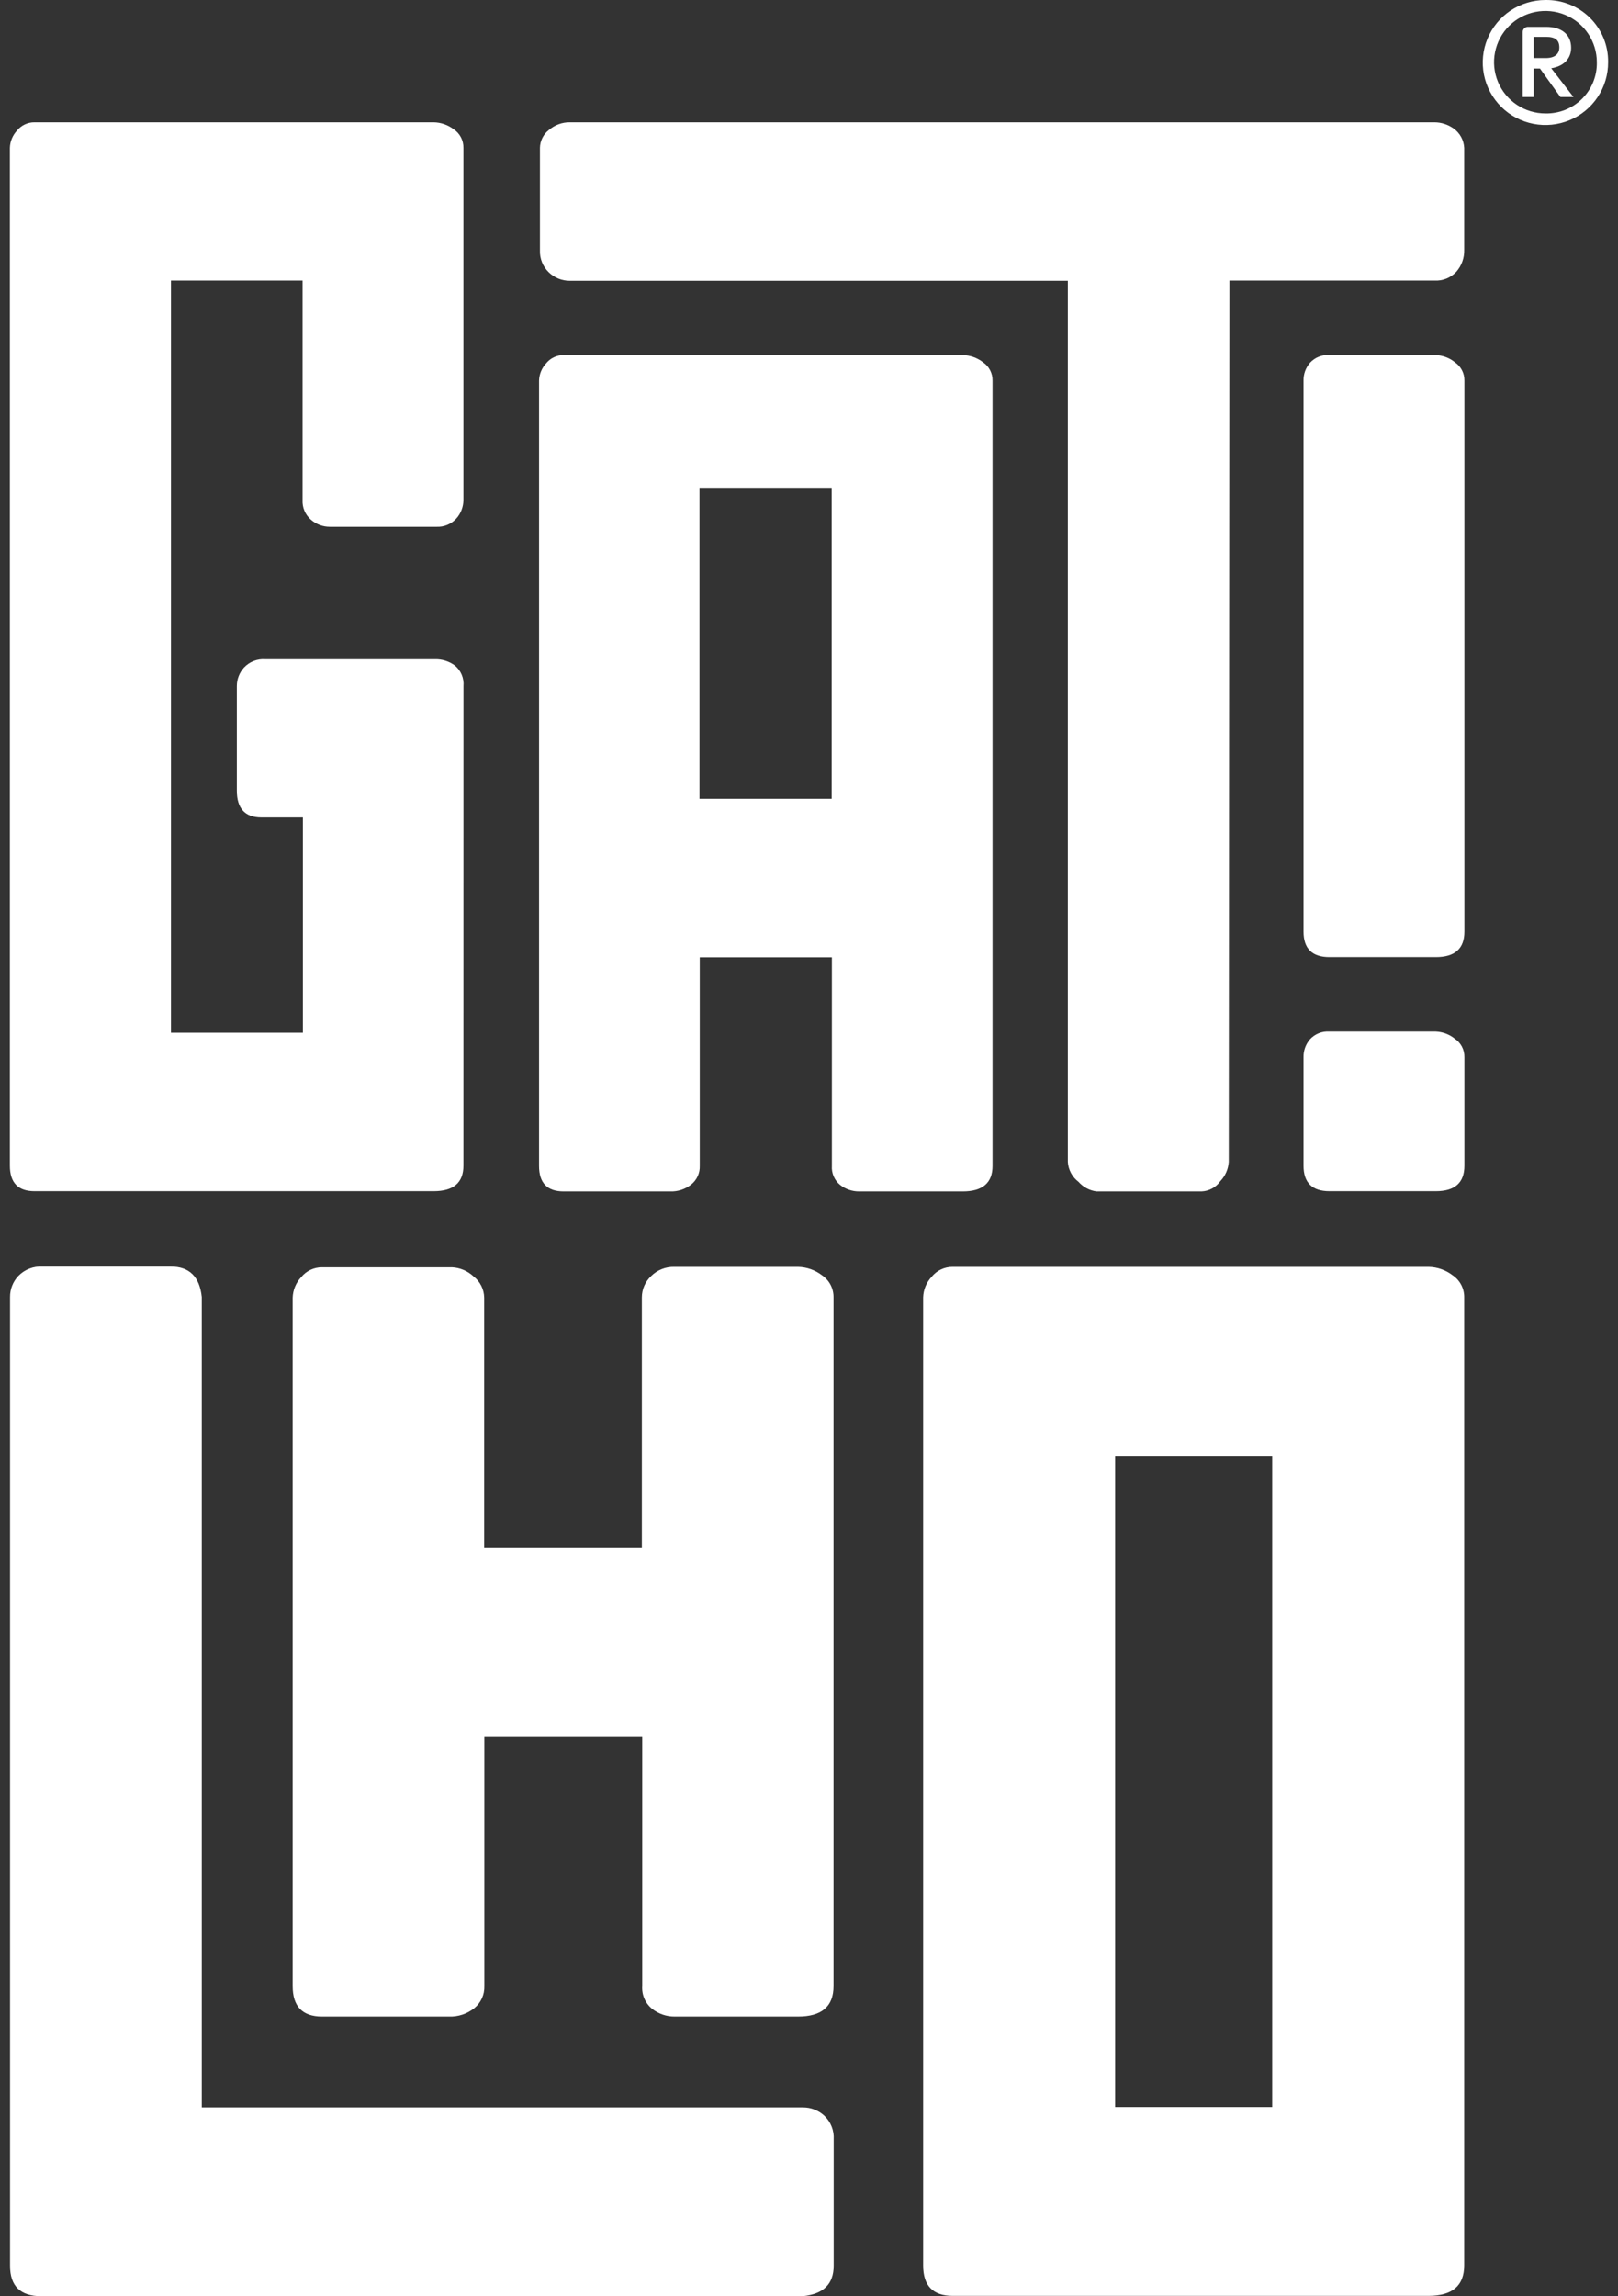 <svg width="148" height="210" viewBox="0 0 148 210" fill="none" xmlns="http://www.w3.org/2000/svg">
<rect x="0" y="0" width="148" height="210" fill="#333333" stroke="none"/>
<path d="M49.389 13.521C49.395 13.204 49.472 12.892 49.615 12.608C49.758 12.325 49.964 12.078 50.217 11.885C50.743 11.43 51.418 11.182 52.115 11.187H131.204C131.843 11.189 132.465 11.393 132.981 11.769C133.26 11.972 133.49 12.235 133.654 12.538C133.818 12.841 133.912 13.177 133.93 13.521V22.862C133.95 23.589 133.696 24.297 133.219 24.847C132.965 25.123 132.652 25.34 132.304 25.481C131.955 25.622 131.579 25.684 131.204 25.662H112.459L112.396 106.276C112.35 106.933 112.077 107.552 111.622 108.028C111.427 108.306 111.171 108.535 110.873 108.698C110.575 108.86 110.243 108.952 109.903 108.965H100.304C99.663 108.884 99.075 108.571 98.65 108.086C98.367 107.872 98.134 107.599 97.966 107.287C97.798 106.975 97.699 106.63 97.676 106.276V25.682H52.115C51.408 25.683 50.728 25.412 50.217 24.925C49.94 24.663 49.723 24.346 49.58 23.993C49.437 23.64 49.372 23.262 49.389 22.882V13.521Z" fill="white"/>
<path d="M119.235 34.81C119.223 34.21 119.435 33.628 119.829 33.175C120.053 32.932 120.329 32.743 120.637 32.622C120.944 32.501 121.276 32.451 121.605 32.476H131.34C131.967 32.5 132.57 32.724 133.059 33.116C133.338 33.301 133.565 33.554 133.721 33.85C133.877 34.146 133.955 34.476 133.949 34.81V85.201C133.949 86.757 133.08 87.535 131.34 87.535H121.605C120.025 87.535 119.235 86.757 119.235 85.201V34.81Z" fill="white"/>
<path d="M0.918 118.617C0.914 117.894 1.193 117.197 1.696 116.676C1.981 116.389 2.323 116.165 2.701 116.021C3.078 115.876 3.483 115.813 3.887 115.836H15.623C17.321 115.836 18.261 116.768 18.456 118.622V192.733H73.43C74.165 192.726 74.874 193 75.411 193.5C75.701 193.777 75.927 194.114 76.073 194.487C76.219 194.86 76.282 195.26 76.258 195.659V207.214C76.258 208.89 75.316 209.819 73.43 210H3.75C1.862 210 0.918 209.071 0.918 207.214V118.617Z" fill="white"/>
<path d="M26.77 118.69C26.789 117.988 27.066 117.318 27.548 116.807C27.778 116.523 28.069 116.295 28.399 116.138C28.729 115.982 29.091 115.902 29.456 115.904H41.333C42.073 115.936 42.776 116.233 43.315 116.739C43.612 116.969 43.855 117.263 44.023 117.599C44.192 117.935 44.282 118.304 44.288 118.68V141.517H58.711V118.646C58.712 118.282 58.789 117.921 58.935 117.588C59.082 117.254 59.295 116.953 59.562 116.705C59.84 116.429 60.172 116.212 60.537 116.067C60.902 115.923 61.292 115.854 61.685 115.865H72.992C73.787 115.88 74.557 116.149 75.187 116.632C75.519 116.855 75.789 117.157 75.974 117.51C76.158 117.864 76.251 118.257 76.244 118.656V181.64C76.244 183.5 75.16 184.428 72.992 184.425H61.714C60.972 184.431 60.25 184.186 59.665 183.731C59.354 183.483 59.107 183.162 58.947 182.798C58.787 182.434 58.717 182.036 58.745 181.64V158.803H44.303V181.64C44.315 182.024 44.239 182.406 44.08 182.756C43.92 183.107 43.681 183.415 43.383 183.659C42.724 184.186 41.895 184.459 41.051 184.425H29.456C27.665 184.425 26.77 183.497 26.77 181.64V118.69Z" fill="white"/>
<path d="M132.869 116.632C132.24 116.149 131.472 115.88 130.678 115.865H87.128C86.762 115.864 86.4 115.945 86.07 116.102C85.739 116.259 85.449 116.488 85.22 116.773C84.738 117.284 84.461 117.954 84.441 118.656V207.186C84.441 209.043 85.337 209.971 87.128 209.971H130.678C132.843 209.971 133.927 209.043 133.93 207.186V118.656C133.937 118.257 133.843 117.863 133.658 117.509C133.472 117.156 133.201 116.854 132.869 116.632ZM116.368 192.699H102.003V133.141H116.368V192.699Z" fill="white"/>
<path d="M89.898 33.116C89.371 32.712 88.727 32.488 88.062 32.476H51.556C51.248 32.473 50.945 32.54 50.667 32.671C50.39 32.802 50.146 32.994 49.954 33.233C49.554 33.663 49.324 34.224 49.307 34.81V106.631C49.307 108.188 50.051 108.965 51.556 108.965H61.291C61.996 108.993 62.688 108.765 63.238 108.324C63.488 108.12 63.688 107.861 63.821 107.567C63.955 107.273 64.018 106.953 64.007 106.631V87.554H76.093V106.631C76.07 106.963 76.128 107.296 76.262 107.601C76.396 107.906 76.602 108.174 76.862 108.383C77.353 108.763 77.958 108.969 78.581 108.965H88.062C89.88 108.965 90.788 108.187 90.788 106.631V34.81C90.794 34.476 90.716 34.146 90.56 33.85C90.404 33.554 90.177 33.301 89.898 33.116ZM63.983 73.055V44.612H76.074V73.055H63.983Z" fill="white"/>
<path d="M42.395 62.747C42.426 62.397 42.372 62.045 42.238 61.72C42.104 61.395 41.894 61.106 41.626 60.879C41.097 60.484 40.451 60.277 39.791 60.292H24.263C23.902 60.266 23.54 60.322 23.203 60.453C22.866 60.585 22.563 60.79 22.316 61.053C21.895 61.518 21.663 62.121 21.663 62.747V72.307C21.663 73.938 22.413 74.758 23.912 74.758H27.704V94.45H15.637V25.662H27.675V45.728C27.656 46.069 27.717 46.41 27.851 46.723C27.985 47.037 28.189 47.316 28.449 47.538C28.925 47.953 29.536 48.18 30.167 48.179H39.903C40.246 48.198 40.59 48.14 40.909 48.009C41.227 47.878 41.512 47.678 41.742 47.422C42.158 46.955 42.388 46.353 42.39 45.728V13.521C42.396 13.187 42.318 12.857 42.163 12.561C42.009 12.265 41.782 12.013 41.504 11.827C40.975 11.423 40.33 11.198 39.664 11.187H3.157C2.85 11.184 2.546 11.251 2.269 11.382C1.992 11.513 1.748 11.705 1.556 11.944C1.154 12.373 0.922 12.934 0.903 13.521V106.611C0.903 108.167 1.655 108.945 3.157 108.945H39.664C41.481 108.945 42.39 108.167 42.39 106.611L42.395 62.747Z" fill="white"/>
<path d="M119.235 96.683C119.223 96.083 119.435 95.5 119.829 95.047C120.053 94.804 120.329 94.615 120.636 94.493C120.944 94.371 121.275 94.32 121.605 94.343H131.34C131.968 94.371 132.569 94.597 133.059 94.989C133.338 95.174 133.566 95.426 133.722 95.722C133.877 96.018 133.956 96.348 133.949 96.683V106.611C133.949 108.167 133.08 108.945 131.34 108.945H121.605C120.025 108.945 119.235 108.167 119.235 106.611V96.683Z" fill="white"/>
<path d="M147.096 5.693C147.101 6.825 146.769 7.933 146.142 8.876C145.515 9.819 144.621 10.556 143.574 10.992C142.526 11.428 141.373 11.545 140.259 11.327C139.145 11.109 138.121 10.567 137.316 9.768C136.512 8.97 135.964 7.951 135.74 6.842C135.517 5.732 135.629 4.582 136.063 3.536C136.496 2.49 137.231 1.595 138.174 0.966C139.118 0.337 140.227 0.001 141.362 0.001C142.117 -0.013 142.867 0.124 143.568 0.404C144.269 0.685 144.905 1.103 145.44 1.635C145.976 2.166 146.398 2.799 146.682 3.496C146.967 4.193 147.108 4.941 147.096 5.693ZM146.065 5.693C146.066 4.766 145.79 3.859 145.274 3.088C144.758 2.316 144.024 1.714 143.165 1.359C142.306 1.003 141.36 0.91 140.448 1.09C139.536 1.27 138.697 1.717 138.039 2.372C137.381 3.027 136.933 3.863 136.751 4.772C136.569 5.682 136.662 6.624 137.018 7.481C137.373 8.338 137.976 9.071 138.75 9.586C139.523 10.101 140.432 10.376 141.362 10.376C141.983 10.389 142.6 10.277 143.176 10.047C143.752 9.816 144.276 9.472 144.715 9.034C145.154 8.597 145.5 8.075 145.732 7.501C145.964 6.927 146.077 6.312 146.065 5.693ZM141.893 6.242L143.928 8.872H142.73L140.861 6.266H140.287V8.872H139.279V2.942C139.279 2.875 139.293 2.808 139.32 2.747C139.346 2.685 139.386 2.63 139.435 2.584C139.484 2.539 139.543 2.504 139.607 2.482C139.67 2.46 139.738 2.451 139.805 2.457H141.435C142.852 2.457 143.714 3.17 143.714 4.369C143.714 5.383 143.003 6.072 141.893 6.242ZM140.287 5.31H141.387C142.205 5.31 142.633 4.951 142.633 4.339C142.633 3.67 142.273 3.369 141.411 3.369H140.287V5.31Z" fill="white"/>
</svg>
